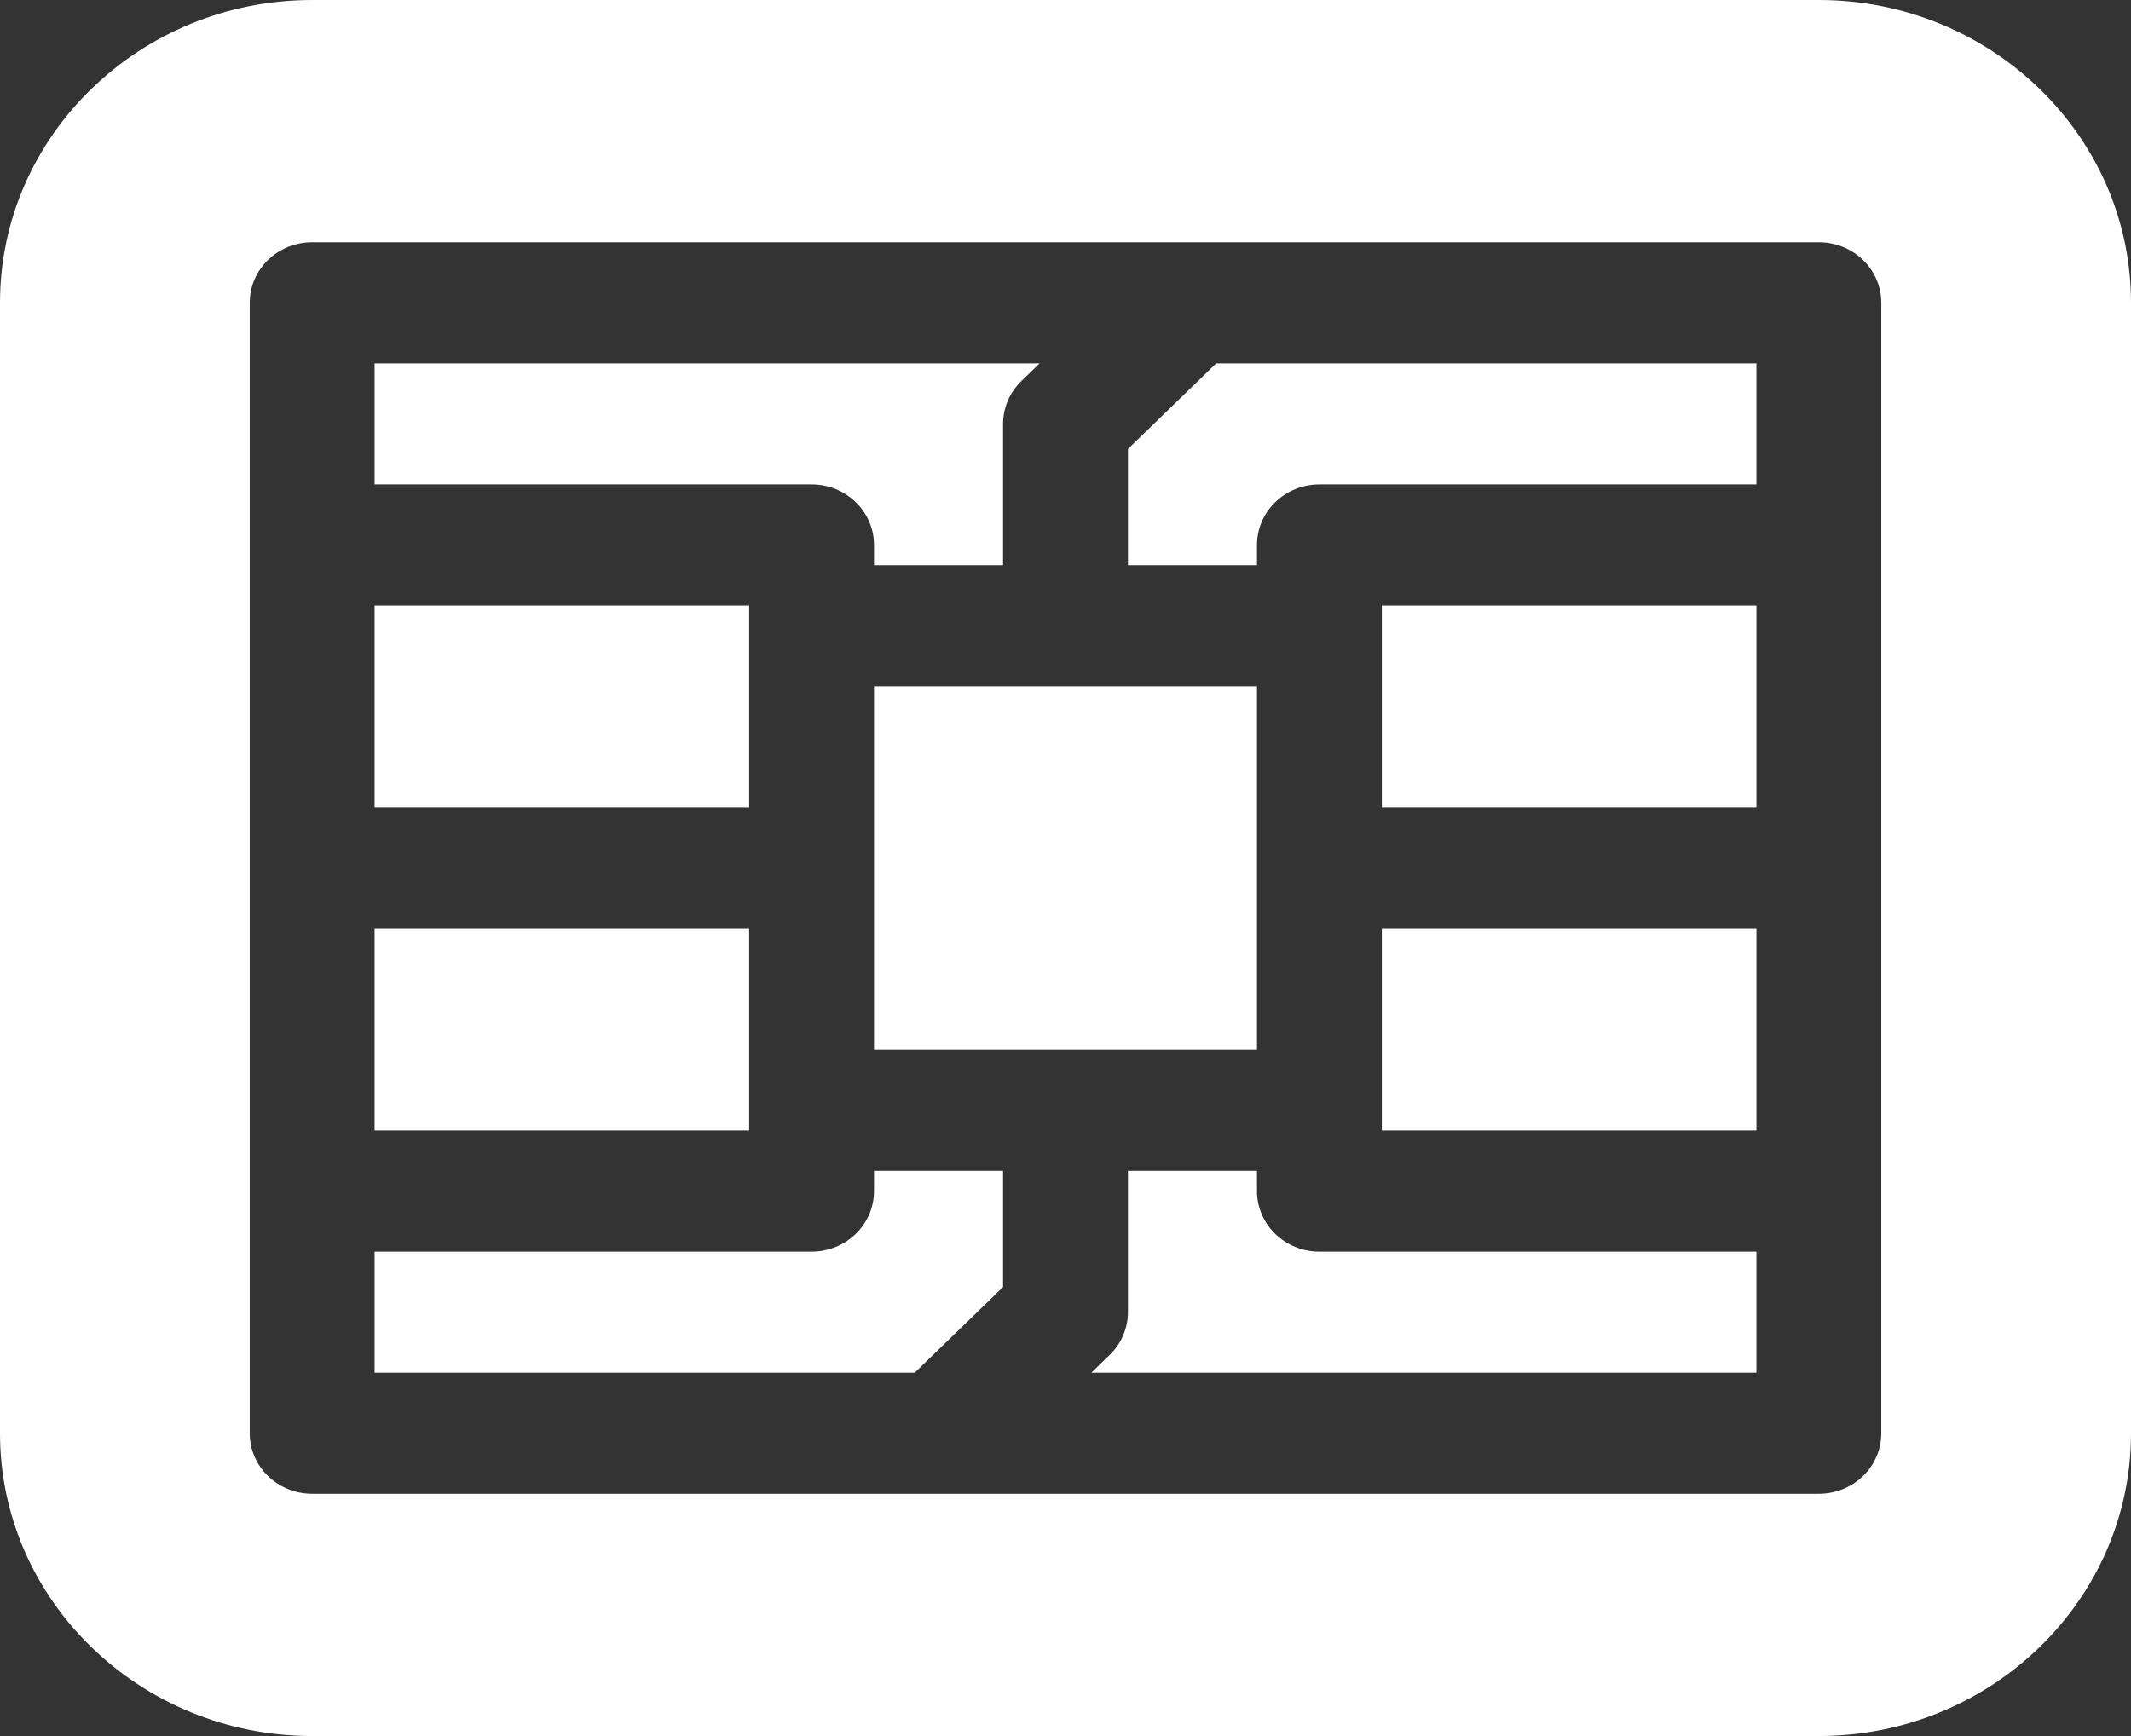 <svg width="27" height="22" viewBox="0 0 27 22" fill="none" xmlns="http://www.w3.org/2000/svg">
<rect x="0" y="0" width="27" height="22" fill="#333333" stroke="none"/>
<path d="M17.508 7.674H22.254V10.232H17.508V7.674Z" fill="white"/>
<path d="M4.746 11.767H9.492V14.325H4.746V11.767Z" fill="white"/>
<path d="M4.746 7.674H9.492V10.232H4.746V7.674Z" fill="white"/>
<path d="M11.074 8.698H15.926V13.302H11.074V8.698Z" fill="white"/>
<path d="M17.508 11.767H22.254V14.325H17.508V11.767Z" fill="white"/>
<path d="M10.283 6.139C10.72 6.139 11.074 6.483 11.074 6.907V7.163H12.709V5.372C12.709 5.168 12.792 4.973 12.941 4.829L13.172 4.605H4.746V6.139H10.283Z" fill="white"/>
<path d="M14.291 5.69V7.163H15.926V6.907C15.926 6.483 16.28 6.139 16.717 6.139H22.254V4.605H15.409L14.291 5.69Z" fill="white"/>
<path d="M16.717 15.861C16.28 15.861 15.926 15.517 15.926 15.093V14.837H14.291V16.628C14.291 16.831 14.208 17.027 14.059 17.171L13.828 17.395H22.254V15.861H16.717Z" fill="white"/>
<path d="M12.709 16.31V14.837H11.074V15.093C11.074 15.517 10.72 15.861 10.283 15.861H4.746V17.395H11.59L12.709 16.31Z" fill="white"/>
<path d="M23.045 0H3.955C1.774 0 0 1.721 0 3.837V18.163C0 20.279 1.774 22 3.955 22H23.045C25.226 22 27 20.279 27 18.163V3.837C27 1.721 25.226 0 23.045 0ZM23.836 18.163C23.836 18.587 23.482 18.93 23.045 18.93H3.955C3.518 18.93 3.164 18.587 3.164 18.163V3.837C3.164 3.413 3.518 3.07 3.955 3.07H23.045C23.482 3.07 23.836 3.413 23.836 3.837V18.163Z" fill="white"/>
</svg>
